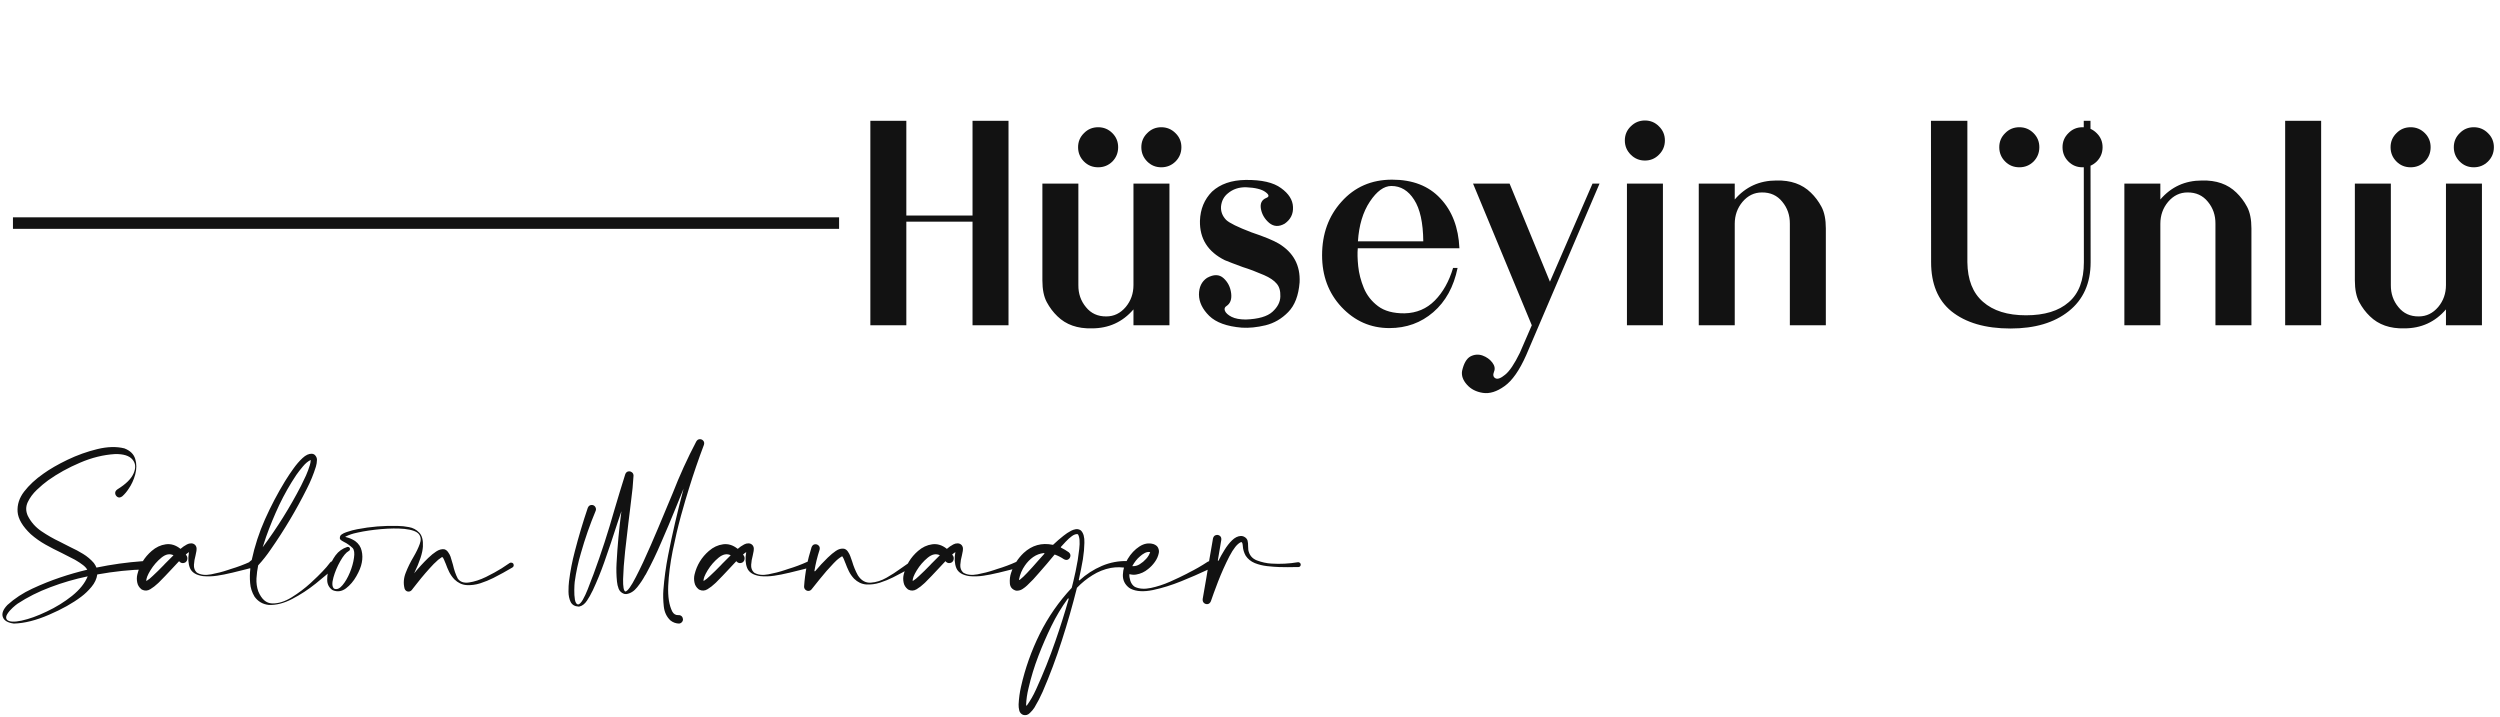 <svg width="1737" height="498" viewBox="0 0 1737 498" fill="none" xmlns="http://www.w3.org/2000/svg">
<path d="M675.715 83.91H700.715V226H675.715V154.027H629.719V226H604.719V83.91H629.719V149.73H675.715V83.91ZM787.531 127.562H812.531V226H787.531V214.965C779.979 223.754 770.344 228.148 758.625 228.148C748.664 228.409 740.689 225.609 734.699 219.75C731.77 216.951 729.296 213.663 727.277 209.887C725.259 206.111 724.25 201.098 724.25 194.848V127.562H749.25V198.07C749.185 203.995 750.943 209.105 754.523 213.402C758.039 217.764 762.759 219.913 768.684 219.848C773.957 219.848 778.449 217.667 782.16 213.305C785.741 209.008 787.531 203.93 787.531 198.07V127.562ZM763.02 88.402C766.861 88.402 770.148 89.769 772.883 92.504C775.552 95.173 776.887 98.428 776.887 102.27C776.887 106.176 775.552 109.496 772.883 112.23C770.148 114.9 766.861 116.234 763.02 116.234C759.113 116.234 755.826 114.9 753.156 112.23C750.422 109.496 749.055 106.176 749.055 102.27C749.055 98.428 750.422 95.173 753.156 92.504C755.826 89.769 759.113 88.402 763.02 88.402ZM806.867 88.402C810.708 88.402 813.996 89.769 816.73 92.504C819.465 95.173 820.832 98.428 820.832 102.27C820.832 106.176 819.465 109.496 816.73 112.23C813.996 114.9 810.708 116.234 806.867 116.234C803.026 116.234 799.771 114.9 797.102 112.23C794.367 109.496 793 106.176 793 102.27C793 98.428 794.367 95.173 797.102 92.504C799.771 89.769 803.026 88.402 806.867 88.402ZM888.508 169.262C898.729 175.447 903.547 184.431 902.961 196.215C902.245 205.329 899.608 212.198 895.051 216.82C890.559 221.443 885.318 224.503 879.328 226C873.339 227.432 867.837 227.986 862.824 227.66C852.473 226.814 844.921 224.079 840.168 219.457C835.48 214.835 833.104 209.919 833.039 204.711C833.039 199.503 834.895 195.629 838.605 193.09C843.293 190.486 847.134 190.551 850.129 193.285C853.124 196.02 854.882 199.503 855.402 203.734C855.923 207.901 854.849 210.863 852.18 212.621C850.878 213.402 850.52 214.542 851.105 216.039C851.757 217.536 853.286 218.904 855.695 220.141C858.169 221.378 861.49 221.996 865.656 221.996C874.38 221.671 880.533 219.88 884.113 216.625C887.694 213.37 889.517 209.822 889.582 205.98C889.712 202.139 888.866 199.177 887.043 197.094C885.22 194.88 882.29 192.895 878.254 191.137C872.85 188.793 867.935 186.938 863.508 185.57C857.844 183.487 853.677 181.892 851.008 180.785C839.224 174.926 833.462 165.811 833.723 153.441C833.983 145.303 836.783 138.533 842.121 133.129C847.85 127.855 855.63 125.154 865.461 125.023C876.594 124.893 884.797 126.781 890.07 130.688C895.409 134.529 898.176 138.891 898.371 143.773C898.632 148.656 896.711 152.53 892.609 155.395C888.638 157.673 885.057 157.51 881.867 154.906C878.742 152.237 876.822 149.014 876.105 145.238C875.389 141.397 876.626 138.826 879.816 137.523C882.03 136.677 881.835 135.31 879.23 133.422C876.626 131.469 872.102 130.362 865.656 130.102C860.708 130.036 856.509 131.469 853.059 134.398C850.324 136.612 848.762 139.607 848.371 143.383C848.111 146.898 849.283 150.023 851.887 152.758C854.1 154.906 859.992 157.803 869.562 161.449C878.482 164.444 884.797 167.048 888.508 169.262ZM996.906 208.812C1002.57 203.083 1006.8 195.531 1009.6 186.156H1012.73C1010.06 199.242 1004.43 209.496 995.832 216.918C987.303 224.275 977.147 227.953 965.363 227.953C952.342 227.953 941.242 223.07 932.062 213.305C923.078 203.669 918.586 191.69 918.586 177.367C918.586 162.523 923.078 150.121 932.062 140.16C941.177 129.939 952.896 124.828 967.219 124.828C981.477 124.828 992.642 129.158 1000.71 137.816C1008.92 146.475 1013.35 158.031 1014 172.484H943.391C943.065 175.74 943.163 179.906 943.684 184.984C944.204 189.997 945.507 195.043 947.59 200.121C949.673 205.134 952.961 209.333 957.453 212.719C961.945 216.104 968.098 217.764 975.91 217.699C984.243 217.504 991.242 214.542 996.906 208.812ZM966.73 129.223C961.587 129.223 956.607 132.836 951.789 140.062C946.971 147.289 944.204 156.501 943.488 167.699H988.898C988.768 154.743 986.652 145.108 982.551 138.793C978.514 132.413 973.241 129.223 966.73 129.223ZM1106.48 127.562H1111.36L1060.38 246.801C1055.7 257.348 1050.68 264.509 1045.34 268.285C1040.01 272.126 1034.99 273.689 1030.3 272.973C1025.62 272.257 1021.91 270.336 1019.17 267.211C1016.44 264.151 1015.33 260.993 1015.85 257.738C1017.02 252.53 1018.94 249.177 1021.61 247.68C1024.35 246.247 1027.15 246.02 1030.01 246.996C1032.88 248.038 1035.15 249.665 1036.85 251.879C1038.54 254.092 1038.93 256.241 1038.02 258.324C1037.17 260.473 1037.5 261.97 1039 262.816C1040.49 263.663 1042.74 262.849 1045.73 260.375C1048.79 257.966 1052.21 252.888 1055.99 245.141L1064.29 226L1023.47 127.562H1048.86L1076.89 195.727L1106.48 127.562ZM1130.4 226V127.562H1155.4V226H1130.4ZM1142.9 111.547C1139.06 111.547 1135.77 110.18 1133.04 107.445C1130.3 104.711 1128.94 101.423 1128.94 97.582C1128.94 93.741 1130.3 90.486 1133.04 87.816C1135.77 85.082 1139.06 83.715 1142.9 83.715C1146.74 83.715 1150 85.082 1152.67 87.816C1155.4 90.486 1156.77 93.741 1156.77 97.582C1156.77 101.423 1155.4 104.711 1152.67 107.445C1150 110.18 1146.74 111.547 1142.9 111.547ZM1258.14 133.812C1261.07 136.612 1263.54 139.9 1265.56 143.676C1267.58 147.452 1268.59 152.465 1268.59 158.715V226H1243.59V155.492C1243.65 149.568 1241.89 144.457 1238.31 140.16C1234.8 135.798 1230.08 133.65 1224.15 133.715C1218.88 133.715 1214.39 135.896 1210.68 140.258C1207.1 144.555 1205.3 149.633 1205.3 155.492V226H1180.3V127.562H1205.3V138.598C1212.86 129.809 1222.49 125.414 1234.21 125.414C1244.17 125.154 1252.15 127.953 1258.14 133.812ZM1452.47 83.91L1452.57 182.152C1452.57 196.801 1447.49 208.161 1437.34 216.234C1427.31 224.242 1413.83 228.246 1396.91 228.246C1379.46 228.246 1365.75 224.242 1355.79 216.234C1346.42 208.552 1341.73 197.191 1341.73 182.152L1341.63 83.91H1366.93V182.152C1367.06 194.327 1370.67 203.507 1377.77 209.691C1384.86 215.941 1394.82 219.066 1407.65 219.066C1420.54 219.066 1430.43 216.039 1437.34 209.984C1444.37 203.995 1447.88 194.717 1447.88 182.152L1447.79 83.91H1452.47ZM1403.06 88.402C1406.9 88.402 1410.19 89.769 1412.92 92.504C1415.59 95.173 1416.93 98.428 1416.93 102.27C1416.93 106.176 1415.59 109.496 1412.92 112.23C1410.19 114.9 1406.9 116.234 1403.06 116.234C1399.15 116.234 1395.86 114.9 1393.2 112.23C1390.46 109.496 1389.09 106.176 1389.09 102.27C1389.09 98.428 1390.46 95.173 1393.2 92.504C1395.86 89.769 1399.15 88.402 1403.06 88.402ZM1446.91 88.402C1450.75 88.402 1454.04 89.769 1456.77 92.504C1459.5 95.173 1460.87 98.428 1460.87 102.27C1460.87 106.176 1459.5 109.496 1456.77 112.23C1454.04 114.9 1450.75 116.234 1446.91 116.234C1443.07 116.234 1439.81 114.9 1437.14 112.23C1434.41 109.496 1433.04 106.176 1433.04 102.27C1433.04 98.428 1434.41 95.173 1437.14 92.504C1439.81 89.769 1443.07 88.402 1446.91 88.402ZM1553.84 133.812C1556.77 136.612 1559.24 139.9 1561.26 143.676C1563.28 147.452 1564.29 152.465 1564.29 158.715V226H1539.29V155.492C1539.35 149.568 1537.6 144.457 1534.02 140.16C1530.5 135.798 1525.78 133.65 1519.86 133.715C1514.58 133.715 1510.09 135.896 1506.38 140.258C1502.8 144.555 1501.01 149.633 1501.01 155.492V226H1476.01V127.562H1501.01V138.598C1508.56 129.809 1518.2 125.414 1529.91 125.414C1539.88 125.154 1547.85 127.953 1553.84 133.812ZM1587.73 83.91H1612.73V226H1587.73V83.91ZM1699.45 127.562H1724.45V226H1699.45V214.965C1691.89 223.754 1682.26 228.148 1670.54 228.148C1660.58 228.409 1652.6 225.609 1646.61 219.75C1643.68 216.951 1641.21 213.663 1639.19 209.887C1637.17 206.111 1636.16 201.098 1636.16 194.848V127.562H1661.16V198.07C1661.1 203.995 1662.86 209.105 1666.44 213.402C1669.95 217.764 1674.67 219.913 1680.6 219.848C1685.87 219.848 1690.36 217.667 1694.07 213.305C1697.65 209.008 1699.45 203.93 1699.45 198.07V127.562ZM1674.93 88.402C1678.77 88.402 1682.06 89.769 1684.8 92.504C1687.47 95.173 1688.8 98.428 1688.8 102.27C1688.8 106.176 1687.47 109.496 1684.8 112.23C1682.06 114.9 1678.77 116.234 1674.93 116.234C1671.03 116.234 1667.74 114.9 1665.07 112.23C1662.34 109.496 1660.97 106.176 1660.97 102.27C1660.97 98.428 1662.34 95.173 1665.07 92.504C1667.74 89.769 1671.03 88.402 1674.93 88.402ZM1718.78 88.402C1722.62 88.402 1725.91 89.769 1728.64 92.504C1731.38 95.173 1732.75 98.428 1732.75 102.27C1732.75 106.176 1731.38 109.496 1728.64 112.23C1725.91 114.9 1722.62 116.234 1718.78 116.234C1714.94 116.234 1711.68 114.9 1709.02 112.23C1706.28 109.496 1704.91 106.176 1704.91 102.27C1704.91 98.428 1706.28 95.173 1709.02 92.504C1711.68 89.769 1714.94 88.402 1718.78 88.402Z" fill="#121212"/>
<line x1="9" y1="155" x2="583" y2="155" stroke="#121212" stroke-width="8"/>
<path d="M99.161 389.897C99.601 389.897 100.016 390.166 100.406 390.703C100.846 391.24 101.188 391.899 101.432 392.681C101.676 393.413 101.798 394.072 101.798 394.658C101.847 395.244 101.651 395.562 101.212 395.61C90.519 395.854 79.312 397.026 67.594 399.126C67.154 402.202 65.811 405.083 63.565 407.769C61.368 410.405 59 412.676 56.461 414.58C50.553 419.072 43.106 423.247 34.122 427.104C25.138 431.011 16.983 433.062 9.659 433.257C5.411 432.72 2.848 431.206 1.969 428.716C1.09 426.226 2.164 423.418 5.191 420.293C10.221 415.752 15.958 411.992 22.403 409.014C28.898 405.986 35.343 403.398 41.739 401.25C47.94 399.15 54.239 397.344 60.636 395.83C59.855 394.512 58.731 393.34 57.267 392.314C55.851 391.24 54.459 390.312 53.092 389.531C52.701 389.336 52.335 389.116 51.993 388.872C48.966 387.261 45.914 385.698 42.838 384.185C39.029 382.378 35.294 380.449 31.632 378.398C27.97 376.348 24.552 373.931 21.378 371.147C15.665 365.728 12.613 360.552 12.223 355.62C11.881 350.64 13.395 345.952 16.764 341.558C20.182 337.114 24.649 332.964 30.167 329.106C34.659 325.884 40.25 322.661 46.94 319.438C53.678 316.216 60.562 313.75 67.594 312.041C74.625 310.332 80.899 310.161 86.417 311.528C90.47 313.091 92.984 315.557 93.961 318.926C94.986 322.246 94.986 325.811 93.961 329.619C92.936 333.379 91.397 336.724 89.347 339.653C88.126 341.558 86.686 343.267 85.025 344.78C83.805 345.708 82.706 345.903 81.73 345.366C80.753 344.78 80.191 343.95 80.045 342.876C79.898 341.753 80.436 340.776 81.656 339.946C87.516 336.333 91.251 332.622 92.862 328.813C94.522 324.956 94.23 321.758 91.983 319.219C89.786 316.631 85.782 315.386 79.972 315.483C71.866 315.972 63.736 317.974 55.582 321.489C47.428 324.956 40.055 329.033 33.463 333.721C31.021 335.479 28.409 337.676 25.626 340.312C22.843 342.949 20.719 345.83 19.254 348.955C17.838 352.031 17.862 355.181 19.327 358.403C21.524 362.749 24.674 366.313 28.775 369.097C32.877 371.88 37.149 374.321 41.593 376.421C42.618 376.958 43.619 377.471 44.596 377.959C46.06 378.74 47.55 379.497 49.063 380.229C52.042 381.597 54.923 383.135 57.706 384.844C60.538 386.553 63.053 388.677 65.25 391.216C66.031 392.29 66.617 393.34 67.008 394.365C77.603 392.168 88.321 390.679 99.161 389.897ZM4.825 430.62C6.437 432.134 9.83 432.329 15.006 431.206C20.23 430.083 26.041 427.983 32.438 424.907C38.883 421.88 44.767 418.242 50.089 413.994C55.411 409.697 59.024 405.181 60.929 400.444C51.993 402.3 43.351 404.814 35.001 407.988C26.651 411.113 19.034 414.946 12.149 419.487C11.368 420.024 10.245 420.952 8.78 422.271C7.267 423.638 6.021 425.103 5.045 426.665C4.068 428.228 3.995 429.546 4.825 430.62ZM176.798 391.362C177.091 391.997 177.091 392.607 176.798 393.193C176.505 393.779 176.041 394.17 175.406 394.365C173.99 394.707 172.599 395.073 171.231 395.464C167.911 396.343 164.566 397.173 161.197 397.954C160.953 398.003 160.709 398.052 160.465 398.101C157.291 398.882 154.068 399.517 150.797 400.005C147.574 400.493 144.327 400.591 141.056 400.298C136.271 399.614 133.243 397.734 131.974 394.658C130.753 391.582 130.533 387.896 131.314 383.599C131.314 383.55 131.314 383.55 131.314 383.599C130.533 384.087 129.801 384.648 129.117 385.283C129.117 385.283 129.117 385.308 129.117 385.356C129.312 385.601 129.508 385.869 129.703 386.162C130.143 386.895 130.289 387.676 130.143 388.506C130.045 389.336 129.654 390.044 128.971 390.63C128.189 391.118 127.384 391.313 126.554 391.216C125.724 391.069 125.016 390.63 124.43 389.897C124.43 389.849 124.43 389.849 124.43 389.897C122.672 391.704 120.938 393.56 119.229 395.464C116.349 398.589 113.37 401.689 110.294 404.766C110.001 404.961 109.732 405.205 109.488 405.498C108.023 406.914 106.339 408.208 104.435 409.38C102.53 410.552 100.602 410.649 98.648 409.673C98.502 409.575 98.356 409.478 98.209 409.38C96.647 408.11 95.694 406.548 95.353 404.692C94.962 402.788 94.986 400.933 95.426 399.126C96.988 392.632 100.309 387.188 105.387 382.793C108.365 380.205 111.637 378.667 115.201 378.179C118.766 377.69 122.159 378.74 125.382 381.328C125.431 381.328 125.455 381.328 125.455 381.328C126.773 380.156 128.263 379.131 129.923 378.252C130.802 377.764 131.778 377.52 132.853 377.52C133.927 377.52 134.854 377.91 135.636 378.691C136.319 379.521 136.637 380.425 136.588 381.401C136.588 382.329 136.466 383.232 136.222 384.111C136.222 384.258 136.197 384.38 136.148 384.478C136.051 384.917 135.953 385.405 135.855 385.942C135.27 387.993 134.903 390.142 134.757 392.388C134.61 394.634 135.27 396.44 136.734 397.808C139.273 399.419 142.594 399.834 146.695 399.053C150.797 398.271 154.581 397.295 158.048 396.123C158.927 395.83 159.732 395.562 160.465 395.317C165.055 393.95 169.547 392.266 173.941 390.264C174.527 390.02 175.089 389.995 175.626 390.19C176.163 390.386 176.554 390.776 176.798 391.362ZM114.176 392.241C114.176 392.241 114.176 392.217 114.176 392.168C116.275 390.068 118.399 387.944 120.548 385.796C117.911 384.478 115.104 385.039 112.125 387.48C109.146 389.922 106.607 392.852 104.508 396.27C102.457 399.639 101.505 402.129 101.651 403.74C103.214 402.764 104.679 401.592 106.046 400.225C108.585 397.881 111.124 395.391 113.663 392.754C113.81 392.607 113.98 392.437 114.176 392.241ZM232.535 390.41C233.121 390.85 233.438 391.411 233.487 392.095C233.536 392.778 233.292 393.389 232.755 393.926C229.142 397.393 224.698 401.226 219.425 405.425C214.2 409.624 208.707 413.213 202.945 416.191C197.232 419.17 191.812 420.537 186.686 420.293C182.584 419.854 179.312 417.949 176.871 414.58C175.064 411.602 174.039 408.428 173.795 405.059C173.502 401.641 173.551 398.296 173.941 395.024C173.062 394.438 172.599 393.657 172.55 392.681C172.452 391.655 172.794 390.801 173.575 390.117C174.015 389.824 174.454 389.482 174.894 389.092C176.993 379.326 180.069 369.902 184.122 360.82C188.175 351.738 192.789 342.949 197.965 334.453C198.209 334.062 198.502 333.599 198.844 333.062C200.162 330.913 201.822 328.447 203.824 325.664C205.826 322.832 207.95 320.366 210.196 318.267C212.442 316.167 214.615 315.166 216.715 315.264C217.838 315.361 218.692 315.85 219.278 316.729C219.913 317.559 220.23 318.486 220.23 319.512C220.182 321.172 219.938 322.734 219.498 324.199C217.838 329.521 215.738 334.648 213.199 339.58C205.875 354.229 197.525 368.267 188.15 381.694C185.514 385.601 182.584 389.312 179.361 392.827C178.775 395.757 178.385 398.784 178.189 401.909C178.043 405.034 178.458 408.013 179.435 410.845C181.729 416.362 184.977 419.17 189.176 419.268C193.424 419.365 197.916 417.949 202.652 415.02C207.438 412.041 211.783 408.77 215.689 405.205C219.596 401.592 222.428 398.833 224.186 396.929C226.041 395.024 227.75 393.022 229.312 390.923C229.703 390.386 230.191 390.068 230.777 389.971C231.412 389.873 231.998 390.02 232.535 390.41ZM184.854 373.052C184.024 375.444 183.243 377.837 182.511 380.229C192.569 366.704 201.456 352.471 209.171 337.529C210.392 335.137 211.539 332.744 212.613 330.352C213.688 327.91 214.591 325.469 215.323 323.027C215.665 321.855 215.86 320.708 215.909 319.585C214.054 320.415 212.223 321.929 210.416 324.126C208.609 326.274 207.096 328.228 205.875 329.985C201.432 336.626 197.477 343.584 194.01 350.859C190.592 358.135 187.54 365.532 184.854 373.052ZM356.607 391.582C356.9 392.07 356.998 392.583 356.9 393.12C356.803 393.608 356.51 393.999 356.021 394.292C351.676 396.88 347.232 399.321 342.691 401.616C339.957 402.983 336.954 404.204 333.683 405.278C330.46 406.304 327.262 406.719 324.088 406.523C320.963 406.279 318.155 404.937 315.665 402.495C314.2 400.933 313.004 399.224 312.076 397.368C311.148 395.464 310.343 393.535 309.659 391.582C309.61 391.484 309.562 391.387 309.513 391.289C309.415 390.996 309.293 390.703 309.146 390.41C308.756 389.336 308.292 388.335 307.755 387.407C307.657 387.261 307.511 387.163 307.315 387.114C307.169 387.065 307.022 387.09 306.876 387.188C305.167 388.262 303.604 389.556 302.188 391.069C301.944 391.313 301.7 391.533 301.456 391.729C297.403 395.977 293.546 400.444 289.884 405.132C288.956 406.304 288.028 407.476 287.101 408.647C286.759 409.087 286.441 409.502 286.148 409.893C285.367 410.82 284.415 411.187 283.292 410.991C282.218 410.747 281.485 410.063 281.095 408.94C280.167 405.327 280.436 401.665 281.9 397.954C283.365 394.194 285.147 390.557 287.247 387.041C289.2 383.721 290.665 380.693 291.642 377.959C292.667 375.225 292.472 372.954 291.056 371.147C289.64 369.292 286.295 368.071 281.021 367.485C276.236 367.046 270.816 367.095 264.762 367.632C258.756 368.169 253.409 368.95 248.722 369.976C248.38 370.024 248.062 370.098 247.77 370.195C245.084 370.732 242.569 371.587 240.226 372.759C240.079 372.856 239.957 372.954 239.859 373.052C240.055 373.101 240.25 373.149 240.445 373.198C242.691 373.735 244.791 374.639 246.744 375.908C249.186 377.715 250.699 379.985 251.285 382.72C251.92 385.405 251.944 388.164 251.358 390.996C250.87 393.682 249.625 396.782 247.623 400.298C245.67 403.765 243.253 406.597 240.372 408.794C237.491 410.942 234.464 411.382 231.29 410.112C231.046 410.015 230.802 409.868 230.558 409.673C228.409 407.964 227.335 405.693 227.335 402.861C227.335 399.98 227.75 397.344 228.58 394.951C229.557 391.729 231.07 388.701 233.121 385.869C235.221 383.037 237.955 381.084 241.324 380.01C241.959 379.912 242.447 380.059 242.789 380.449C243.131 380.791 243.253 381.23 243.155 381.768C243.106 382.256 242.813 382.622 242.276 382.866C240.47 383.843 238.517 386.187 236.417 389.897C234.317 393.608 232.73 397.393 231.656 401.25C230.582 405.059 230.704 407.622 232.022 408.94C232.071 408.94 232.096 408.94 232.096 408.94C232.145 408.989 232.193 409.014 232.242 409.014C232.34 409.062 232.413 409.087 232.462 409.087C232.462 409.087 232.486 409.111 232.535 409.16C234.293 409.697 236.124 408.818 238.028 406.523C239.933 404.229 241.617 401.323 243.082 397.808C244.547 394.243 245.499 390.85 245.938 387.627C246.427 384.404 246.134 382.134 245.06 380.815C242.96 378.862 240.958 377.446 239.054 376.567C237.784 375.933 236.905 375.347 236.417 374.81C236.319 374.614 236.246 374.468 236.197 374.37C236.197 374.224 236.173 374.077 236.124 373.931C236.075 372.759 236.515 371.88 237.442 371.294C238.37 370.659 239.371 370.171 240.445 369.829C240.738 369.731 241.031 369.634 241.324 369.536C243.57 368.755 245.865 368.145 248.209 367.705C257.486 365.898 266.837 365.142 276.261 365.435C276.407 365.435 276.529 365.435 276.627 365.435C278.873 365.435 281.388 365.703 284.171 366.24C286.954 366.729 289.322 367.998 291.275 370.049C293.229 372.051 294.083 375.298 293.839 379.79C293.595 384.233 291.568 390.41 287.76 398.32C290.787 394.609 294.034 391.069 297.501 387.7C297.696 387.554 297.892 387.383 298.087 387.188C299.454 385.82 301.09 384.502 302.994 383.232C304.947 381.914 306.852 381.377 308.707 381.621C309.83 381.963 310.733 382.671 311.417 383.745C312.149 384.771 312.687 385.771 313.028 386.748C313.614 388.506 314.176 390.386 314.713 392.388C315.494 395.952 316.593 399.126 318.009 401.909C319.62 404.302 322.257 405.229 325.919 404.692C329.581 404.155 333.487 402.886 337.638 400.884C341.788 398.833 345.426 396.831 348.551 394.878C351.676 392.876 353.507 391.655 354.044 391.216C354.435 390.923 354.874 390.825 355.362 390.923C355.851 390.972 356.266 391.191 356.607 391.582ZM483.756 306.768C484.391 305.693 485.196 305.156 486.173 305.156C487.149 305.107 487.955 305.449 488.59 306.182C489.273 306.914 489.444 307.866 489.103 309.038C485.294 319.097 481.803 329.277 478.629 339.58C477.115 344.365 475.284 350.615 473.136 358.33C471.036 366.045 469.107 374.224 467.35 382.866C465.641 391.509 464.615 399.59 464.273 407.109C463.98 414.629 464.908 420.537 467.057 424.834C468.033 426.641 469.474 427.495 471.378 427.397C472.208 427.349 472.916 427.568 473.502 428.057C474.088 428.594 474.43 429.277 474.527 430.107C474.576 430.938 474.332 431.646 473.795 432.231C473.307 432.817 472.647 433.159 471.817 433.257C469.62 433.208 467.643 432.5 465.885 431.133C463.199 428.643 461.637 425.371 461.197 421.318C460.758 417.266 460.66 413.506 460.904 410.039C461.539 401.885 462.638 393.828 464.2 385.869C467.081 371.025 470.67 355.571 474.967 339.507C473.16 343.853 471.378 348.223 469.62 352.617C466.349 360.723 462.955 368.779 459.439 376.787C456.217 384.404 452.628 391.851 448.673 399.126C448.526 399.37 448.355 399.614 448.16 399.858C446.793 402.446 444.986 405.156 442.74 407.988C440.543 410.771 438.028 412.358 435.196 412.749C435.099 412.749 435.001 412.749 434.903 412.749C434.903 412.749 434.879 412.749 434.83 412.749C434.537 412.749 434.244 412.725 433.951 412.676C433.805 412.627 433.634 412.578 433.438 412.529C431.729 411.895 430.533 410.747 429.85 409.087C429.215 407.427 428.824 405.767 428.678 404.106C428.238 399.81 428.141 395.562 428.385 391.362C429.02 379.351 430.143 367.29 431.754 355.181C430.826 357.866 429.923 360.552 429.044 363.237C426.017 372.71 422.94 381.865 419.815 390.703C417.472 397.344 414.811 403.862 411.832 410.259C411.734 410.503 411.588 410.771 411.393 411.064C410.465 413.066 409.269 415.166 407.804 417.363C406.339 419.561 404.63 420.903 402.677 421.392C402.481 421.44 402.286 421.465 402.091 421.465C402.042 421.465 402.018 421.465 402.018 421.465C399.332 421.318 397.477 420.22 396.451 418.169C395.475 416.069 394.986 413.677 394.986 410.991C394.986 408.257 395.108 405.889 395.353 403.887C396.231 396.855 397.574 389.922 399.381 383.086C402.018 372.881 405.021 362.798 408.39 352.837C408.683 352.056 409.171 351.494 409.854 351.152C410.538 350.811 411.295 350.762 412.125 351.006C412.906 351.299 413.468 351.836 413.81 352.617C414.151 353.35 414.176 354.106 413.883 354.888C409.879 364.458 406.461 374.248 403.629 384.258C401.676 390.85 400.235 397.539 399.308 404.326C399.161 405.547 399.063 407.402 399.015 409.893C398.966 412.334 399.112 414.604 399.454 416.704C399.845 418.755 400.577 419.854 401.651 420C402.677 419.854 403.775 418.755 404.947 416.704C406.119 414.653 407.242 412.261 408.316 409.526C409.439 406.743 410.392 404.253 411.173 402.056C411.661 400.786 412.052 399.785 412.345 399.053C417.765 384.355 422.623 369.39 426.92 354.155C429.361 345.854 431.876 337.603 434.464 329.399C434.903 328.374 435.562 327.764 436.441 327.568C437.369 327.373 438.199 327.544 438.932 328.081C439.713 328.569 440.128 329.351 440.177 330.425C439.884 335.991 439.298 341.997 438.419 348.442C438.126 350.884 437.857 353.13 437.613 355.181C437.369 357.28 437.052 359.844 436.661 362.871C435.929 369.023 435.147 375.786 434.317 383.159C433.536 390.483 433.072 396.88 432.926 402.349C432.828 407.769 433.365 410.649 434.537 410.991C436.1 410.698 438.517 407.354 441.788 400.957C445.108 394.561 448.575 387.163 452.188 378.765C455.851 370.317 458.976 362.944 461.563 356.646C462.296 354.839 462.955 353.252 463.541 351.885C464.811 348.857 466.08 345.83 467.35 342.803C472.135 330.498 477.604 318.486 483.756 306.768ZM563.956 391.362C564.249 391.997 564.249 392.607 563.956 393.193C563.663 393.779 563.199 394.17 562.564 394.365C561.148 394.707 559.757 395.073 558.39 395.464C555.069 396.343 551.725 397.173 548.355 397.954C548.111 398.003 547.867 398.052 547.623 398.101C544.449 398.882 541.227 399.517 537.955 400.005C534.732 400.493 531.485 400.591 528.214 400.298C523.429 399.614 520.401 397.734 519.132 394.658C517.911 391.582 517.691 387.896 518.473 383.599C518.473 383.55 518.473 383.55 518.473 383.599C517.691 384.087 516.959 384.648 516.275 385.283C516.275 385.283 516.275 385.308 516.275 385.356C516.471 385.601 516.666 385.869 516.861 386.162C517.301 386.895 517.447 387.676 517.301 388.506C517.203 389.336 516.812 390.044 516.129 390.63C515.348 391.118 514.542 391.313 513.712 391.216C512.882 391.069 512.174 390.63 511.588 389.897C511.588 389.849 511.588 389.849 511.588 389.897C509.83 391.704 508.097 393.56 506.388 395.464C503.507 398.589 500.528 401.689 497.452 404.766C497.159 404.961 496.891 405.205 496.646 405.498C495.182 406.914 493.497 408.208 491.593 409.38C489.688 410.552 487.76 410.649 485.807 409.673C485.66 409.575 485.514 409.478 485.367 409.38C483.805 408.11 482.853 406.548 482.511 404.692C482.12 402.788 482.145 400.933 482.584 399.126C484.146 392.632 487.467 387.188 492.545 382.793C495.523 380.205 498.795 378.667 502.359 378.179C505.924 377.69 509.317 378.74 512.54 381.328C512.589 381.328 512.613 381.328 512.613 381.328C513.932 380.156 515.421 379.131 517.081 378.252C517.96 377.764 518.937 377.52 520.011 377.52C521.085 377.52 522.013 377.91 522.794 378.691C523.478 379.521 523.795 380.425 523.746 381.401C523.746 382.329 523.624 383.232 523.38 384.111C523.38 384.258 523.355 384.38 523.307 384.478C523.209 384.917 523.111 385.405 523.014 385.942C522.428 387.993 522.062 390.142 521.915 392.388C521.769 394.634 522.428 396.44 523.893 397.808C526.432 399.419 529.752 399.834 533.854 399.053C537.955 398.271 541.739 397.295 545.206 396.123C546.085 395.83 546.891 395.562 547.623 395.317C552.213 393.95 556.705 392.266 561.1 390.264C561.686 390.02 562.247 389.995 562.784 390.19C563.321 390.386 563.712 390.776 563.956 391.362ZM501.334 392.241C501.334 392.241 501.334 392.217 501.334 392.168C503.434 390.068 505.558 387.944 507.706 385.796C505.069 384.478 502.262 385.039 499.283 387.48C496.305 389.922 493.766 392.852 491.666 396.27C489.615 399.639 488.663 402.129 488.81 403.74C490.372 402.764 491.837 401.592 493.204 400.225C495.743 397.881 498.282 395.391 500.821 392.754C500.968 392.607 501.139 392.437 501.334 392.241ZM634.342 391.216C634.635 391.655 634.732 392.144 634.635 392.681C634.537 393.169 634.244 393.56 633.756 393.853C629.41 396.489 624.967 398.931 620.426 401.177C617.691 402.544 614.688 403.765 611.417 404.839C608.194 405.864 604.996 406.279 601.822 406.084C598.697 405.84 595.89 404.497 593.399 402.056C591.935 400.493 590.738 398.784 589.811 396.929C588.883 395.024 588.077 393.12 587.394 391.216C587.345 391.118 587.296 391.021 587.247 390.923C587.149 390.581 587.027 390.264 586.881 389.971C586.49 388.799 585.978 387.7 585.343 386.675C585.294 386.626 585.221 386.602 585.123 386.602C585.074 386.553 585.001 386.553 584.903 386.602C583.097 387.676 581.437 389.019 579.923 390.63C579.679 390.874 579.435 391.118 579.19 391.362C575.821 394.878 572.599 398.564 569.522 402.422C567.618 404.717 565.763 407.036 563.956 409.38C563.419 410.063 562.76 410.454 561.979 410.552C561.197 410.649 560.465 410.43 559.781 409.893C559 409.258 558.634 408.428 558.683 407.402C559.317 398.125 561.051 389.043 563.883 380.156C564.42 378.936 565.177 378.276 566.153 378.179C567.179 378.032 568.058 378.325 568.79 379.058C569.522 379.741 569.742 380.718 569.449 381.987C567.887 386.772 566.69 391.655 565.86 396.636C565.86 396.733 565.885 396.807 565.934 396.855C565.982 396.904 566.056 396.929 566.153 396.929C566.251 396.929 566.324 396.904 566.373 396.855C569.156 393.535 572.11 390.361 575.235 387.334C575.431 387.139 575.626 386.968 575.821 386.821C577.188 385.454 578.824 384.111 580.729 382.793C582.633 381.475 584.537 380.962 586.441 381.255C587.564 381.548 588.468 382.231 589.151 383.306C589.884 384.38 590.421 385.405 590.763 386.382C591.202 387.603 591.642 388.848 592.081 390.117C593.058 393.486 594.376 396.685 596.036 399.712C598.38 403.374 601.383 405.083 605.045 404.839C608.707 404.595 612.345 403.447 615.958 401.396C619.62 399.297 622.623 397.368 624.967 395.61C625.748 395.073 626.383 394.634 626.871 394.292C628.531 393.169 630.167 392.021 631.778 390.85C632.169 390.557 632.608 390.435 633.097 390.483C633.585 390.532 634 390.776 634.342 391.216ZM709.269 391.362C709.562 391.997 709.562 392.607 709.269 393.193C708.976 393.779 708.512 394.17 707.877 394.365C706.461 394.707 705.069 395.073 703.702 395.464C700.382 396.343 697.037 397.173 693.668 397.954C693.424 398.003 693.18 398.052 692.936 398.101C689.762 398.882 686.539 399.517 683.268 400.005C680.045 400.493 676.798 400.591 673.526 400.298C668.741 399.614 665.714 397.734 664.444 394.658C663.224 391.582 663.004 387.896 663.785 383.599C663.785 383.55 663.785 383.55 663.785 383.599C663.004 384.087 662.271 384.648 661.588 385.283C661.588 385.283 661.588 385.308 661.588 385.356C661.783 385.601 661.979 385.869 662.174 386.162C662.613 386.895 662.76 387.676 662.613 388.506C662.516 389.336 662.125 390.044 661.441 390.63C660.66 391.118 659.854 391.313 659.024 391.216C658.194 391.069 657.486 390.63 656.9 389.897C656.9 389.849 656.9 389.849 656.9 389.897C655.143 391.704 653.409 393.56 651.7 395.464C648.819 398.589 645.841 401.689 642.765 404.766C642.472 404.961 642.203 405.205 641.959 405.498C640.494 406.914 638.81 408.208 636.905 409.38C635.001 410.552 633.072 410.649 631.119 409.673C630.973 409.575 630.826 409.478 630.68 409.38C629.117 408.11 628.165 406.548 627.823 404.692C627.433 402.788 627.457 400.933 627.896 399.126C629.459 392.632 632.779 387.188 637.857 382.793C640.836 380.205 644.107 378.667 647.672 378.179C651.236 377.69 654.63 378.74 657.853 381.328C657.901 381.328 657.926 381.328 657.926 381.328C659.244 380.156 660.733 379.131 662.394 378.252C663.272 377.764 664.249 377.52 665.323 377.52C666.397 377.52 667.325 377.91 668.106 378.691C668.79 379.521 669.107 380.425 669.059 381.401C669.059 382.329 668.937 383.232 668.692 384.111C668.692 384.258 668.668 384.38 668.619 384.478C668.521 384.917 668.424 385.405 668.326 385.942C667.74 387.993 667.374 390.142 667.228 392.388C667.081 394.634 667.74 396.44 669.205 397.808C671.744 399.419 675.064 399.834 679.166 399.053C683.268 398.271 687.052 397.295 690.519 396.123C691.397 395.83 692.203 395.562 692.936 395.317C697.525 393.95 702.018 392.266 706.412 390.264C706.998 390.02 707.56 389.995 708.097 390.19C708.634 390.386 709.024 390.776 709.269 391.362ZM646.646 392.241C646.646 392.241 646.646 392.217 646.646 392.168C648.746 390.068 650.87 387.944 653.019 385.796C650.382 384.478 647.574 385.039 644.596 387.48C641.617 389.922 639.078 392.852 636.979 396.27C634.928 399.639 633.976 402.129 634.122 403.74C635.685 402.764 637.149 401.592 638.517 400.225C641.056 397.881 643.595 395.391 646.134 392.754C646.28 392.607 646.451 392.437 646.646 392.241ZM783.683 389.824C784.806 389.922 785.538 390.386 785.88 391.216C786.222 391.997 786.197 392.778 785.807 393.56C785.416 394.292 784.684 394.707 783.609 394.805C783.561 394.805 783.536 394.805 783.536 394.805C779.679 393.975 775.772 393.901 771.817 394.585C767.276 395.464 763.028 397.148 759.073 399.639C755.118 402.08 751.529 404.985 748.307 408.354C748.258 408.403 748.233 408.452 748.233 408.501C745.157 420.806 741.666 432.988 737.76 445.049C733.902 457.158 729.459 469.023 724.43 480.645C722.77 484.404 720.865 488.066 718.717 491.631C717.838 492.998 716.739 494.292 715.421 495.513C714.151 496.782 712.613 497.173 710.807 496.685C709.391 496.05 708.512 495.024 708.17 493.608C707.828 492.192 707.682 490.801 707.73 489.434C707.926 485.234 708.487 481.108 709.415 477.056C712.296 464.312 716.642 452.08 722.452 440.361C728.263 428.691 735.636 418.071 744.571 408.501C744.571 408.452 744.596 408.403 744.645 408.354C745.328 405.864 746.231 402.031 747.354 396.855C748.478 391.631 749.308 386.528 749.845 381.548C750.431 376.567 750.138 373.125 748.966 371.221C748.966 371.221 748.941 371.221 748.893 371.221C748.893 371.172 748.868 371.147 748.819 371.147C748.819 371.147 748.795 371.147 748.746 371.147C747.623 370.952 746.305 371.392 744.791 372.466C743.326 373.54 741.886 374.834 740.47 376.348C739.103 377.812 737.979 379.033 737.101 380.01C737.052 380.107 737.027 380.205 737.027 380.303C737.076 380.4 737.149 380.474 737.247 380.522C739.103 381.45 740.86 382.5 742.521 383.672C743.497 384.502 743.888 385.43 743.692 386.455C743.546 387.432 743.033 388.188 742.154 388.726C741.275 389.214 740.274 389.141 739.151 388.506C737.198 387.188 735.147 386.138 732.999 385.356C732.853 385.308 732.73 385.332 732.633 385.43C731.07 387.334 729.337 389.409 727.433 391.655C725.528 393.853 723.771 395.879 722.159 397.734C722.013 397.93 721.842 398.125 721.646 398.32C719.205 401.25 716.544 404.058 713.663 406.743C713.663 406.792 713.639 406.816 713.59 406.816C712.711 407.646 711.71 408.428 710.587 409.16C709.513 409.893 708.316 410.308 706.998 410.405C706.656 410.454 706.314 410.454 705.973 410.405C703.287 409.624 701.847 407.939 701.651 405.352C701.456 402.764 701.725 400.371 702.457 398.174C704.215 392.754 707.145 388.091 711.246 384.185C717.057 378.813 723.819 376.934 731.534 378.545C731.632 378.545 731.729 378.496 731.827 378.398C734.073 376.25 736.441 374.199 738.932 372.246C740.543 370.928 742.325 369.756 744.278 368.73C745.206 368.242 746.231 367.9 747.354 367.705C748.478 367.51 749.552 367.705 750.577 368.291C750.772 368.389 750.943 368.511 751.09 368.657C752.799 370.415 753.58 373.247 753.434 377.153C753.336 381.011 753.043 384.38 752.555 387.261C752.506 387.7 752.457 388.115 752.408 388.506C751.578 393.291 750.626 398.076 749.552 402.861C749.552 403.008 749.601 403.13 749.698 403.228C749.845 403.276 749.991 403.252 750.138 403.154C754.728 398.955 759.879 395.635 765.592 393.193C771.305 390.752 777.335 389.629 783.683 389.824ZM725.602 384.771C725.699 384.673 725.699 384.551 725.602 384.404C725.553 384.258 725.455 384.209 725.309 384.258C722.574 384.551 720.084 385.479 717.838 387.041C715.641 388.604 713.736 390.557 712.125 392.9C710.074 395.83 708.707 399.053 708.023 402.568C708.023 402.715 708.072 402.837 708.17 402.935C708.316 402.983 708.438 402.959 708.536 402.861C710.245 401.494 711.856 399.98 713.37 398.32C713.468 398.223 713.541 398.149 713.59 398.101C716.178 395.366 718.692 392.583 721.134 389.751C722.599 388.091 724.088 386.431 725.602 384.771ZM711.832 491.851C711.832 491.899 711.832 491.899 711.832 491.851V491.851ZM733.292 445.415C736.661 435.747 739.737 426.006 742.521 416.191C742.569 416.045 742.545 415.947 742.447 415.898C742.398 415.801 742.325 415.752 742.228 415.752C742.13 415.752 742.032 415.801 741.935 415.898C737.54 421.953 733.707 428.35 730.436 435.088C727.164 441.826 724.186 448.687 721.5 455.669C718.668 463.042 716.373 470.537 714.615 478.154C713.639 482.061 713.077 485.967 712.931 489.873C712.931 490.068 713.004 490.19 713.15 490.239C713.297 490.288 713.419 490.239 713.517 490.093C715.86 486.821 717.887 483.306 719.596 479.546C719.742 479.253 719.889 478.936 720.035 478.594C724.967 467.803 729.386 456.743 733.292 445.415ZM842.569 390.996C843.009 391.68 843.106 392.388 842.862 393.12C842.667 393.853 842.228 394.39 841.544 394.731C840.519 395.171 839.396 395.684 838.175 396.27C833.341 398.564 827.555 401.079 820.816 403.813C814.078 406.548 807.486 408.599 801.041 409.966C794.645 411.284 789.518 410.991 785.66 409.087C785.318 408.892 785.001 408.696 784.708 408.501C784.659 408.501 784.635 408.501 784.635 408.501C781.559 406.157 780.069 403.13 780.167 399.419C780.265 395.659 781.388 391.973 783.536 388.359C785.733 384.697 788.443 381.816 791.666 379.717C794.889 377.617 798.136 377.056 801.407 378.032C801.651 378.13 801.896 378.228 802.14 378.325C802.188 378.374 802.262 378.423 802.359 378.472C802.506 378.521 802.628 378.569 802.726 378.618L802.799 378.691C803.775 379.229 804.459 380.034 804.85 381.108C805.24 382.134 805.338 383.159 805.143 384.185C804.703 386.431 803.775 388.53 802.359 390.483C800.992 392.388 799.43 394.023 797.672 395.391C795.279 397.393 792.521 398.662 789.396 399.199C787.882 399.443 786.319 399.346 784.708 398.906C784.562 400.127 784.781 401.689 785.367 403.594C786.002 405.449 787.052 406.841 788.517 407.769C791.544 409.185 795.255 409.429 799.649 408.501C804.044 407.573 808.463 406.133 812.906 404.18C817.398 402.178 821.256 400.347 824.479 398.687C825.016 398.394 825.504 398.125 825.943 397.881C830.484 395.635 834.854 393.12 839.054 390.337C839.64 389.946 840.25 389.824 840.885 389.971C841.568 390.068 842.13 390.41 842.569 390.996ZM792.032 386.602C790.079 388.213 788.297 390.459 786.686 393.34C788.541 393.486 790.274 393.047 791.886 392.021C793.546 390.996 795.011 389.775 796.28 388.359C797.599 386.943 798.551 385.356 799.137 383.599C797.867 383.354 796.598 383.574 795.328 384.258C794.059 384.941 792.96 385.723 792.032 386.602ZM903.727 392.095C903.824 392.583 903.702 393.022 903.36 393.413C903.067 393.804 902.652 393.999 902.115 393.999C901.432 393.999 900.748 393.999 900.064 393.999C896.549 394.097 893.033 394.097 889.518 393.999C889.322 393.999 889.127 393.999 888.932 393.999C886.295 393.901 883.438 393.682 880.362 393.34C877.335 392.998 874.479 392.29 871.793 391.216C869.107 390.093 867.008 388.384 865.494 386.089C864.322 383.989 863.663 381.792 863.517 379.497C863.468 379.253 863.443 379.009 863.443 378.765C863.395 377.983 863.199 377.3 862.857 376.714C862.857 376.714 862.833 376.714 862.784 376.714C862.735 376.714 862.711 376.714 862.711 376.714C862.662 376.714 862.589 376.714 862.491 376.714C862.394 376.714 862.296 376.714 862.198 376.714C862.149 376.714 862.125 376.714 862.125 376.714C859.684 377.788 857.022 381.084 854.142 386.602C851.31 392.119 848.697 397.954 846.305 404.106C843.961 410.259 842.301 414.8 841.324 417.729C840.836 418.853 840.128 419.512 839.2 419.707C838.224 419.854 837.369 419.634 836.637 419.048C835.855 418.413 835.514 417.485 835.611 416.265C835.611 416.265 835.855 414.849 836.344 412.017C836.832 409.136 837.442 405.62 838.175 401.47C838.858 397.271 839.542 393.096 840.226 388.945C840.958 384.746 841.568 381.23 842.057 378.398C842.545 375.518 842.789 374.077 842.789 374.077C843.131 372.808 843.79 372.051 844.767 371.807C845.743 371.514 846.646 371.66 847.477 372.246C848.307 372.832 848.673 373.76 848.575 375.029L846.158 389.312C846.158 389.409 846.183 389.507 846.231 389.604C846.329 389.653 846.402 389.678 846.451 389.678C846.549 389.629 846.622 389.556 846.671 389.458C847.794 387.163 849.161 384.722 850.772 382.134C852.384 379.497 854.142 377.251 856.046 375.396C857.999 373.491 860.025 372.49 862.125 372.393C863.199 372.393 864.151 372.686 864.981 373.271C865.86 373.809 866.471 374.59 866.812 375.615C867.105 376.885 867.228 378.154 867.179 379.424C867.179 380.352 867.228 381.255 867.325 382.134C868.009 385.698 870.011 388.115 873.331 389.385C876.7 390.654 880.045 391.387 883.365 391.582C889.566 391.973 895.719 391.655 901.822 390.63C902.311 390.581 902.726 390.703 903.067 390.996C903.458 391.24 903.678 391.606 903.727 392.095Z" fill="#121212"/>
</svg>
